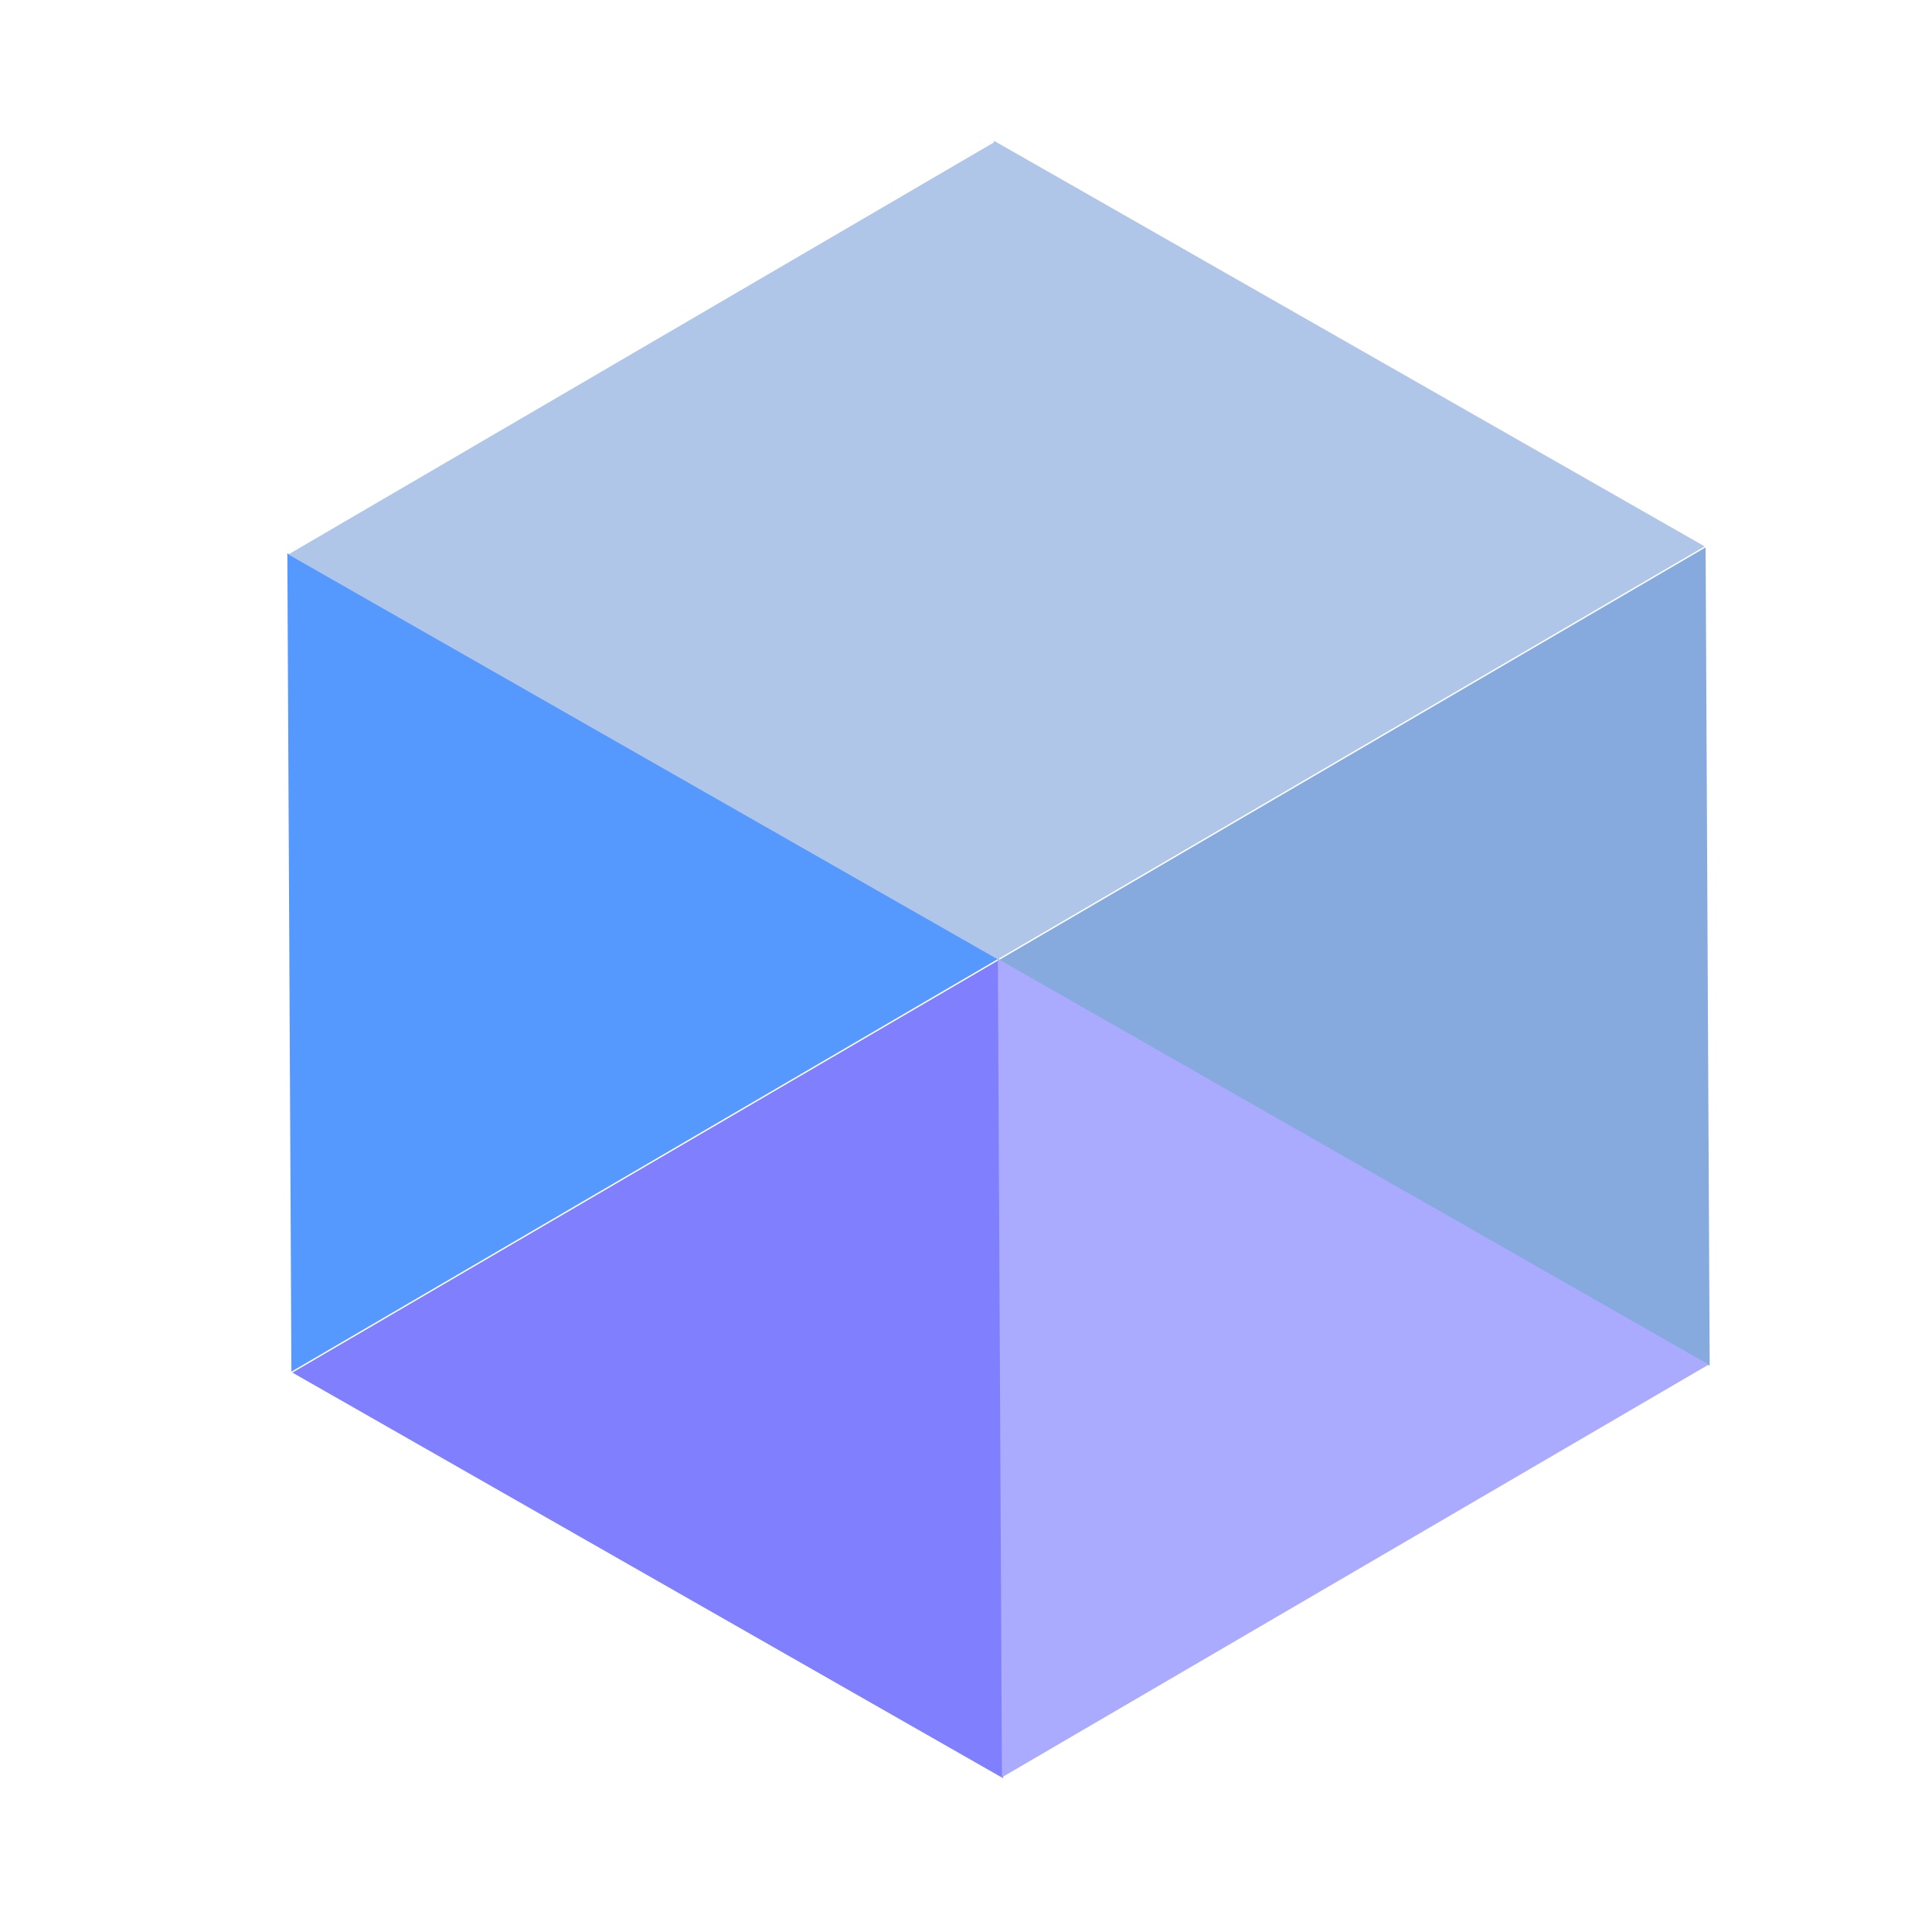 <?xml version="1.0" encoding="UTF-8" standalone="no"?>
<svg
   xmlns:dc="http://purl.org/dc/elements/1.1/"
   xmlns:cc="http://creativecommons.org/ns#"
   xmlns:rdf="http://www.w3.org/1999/02/22-rdf-syntax-ns#"
   xmlns:svg="http://www.w3.org/2000/svg"
   xmlns="http://www.w3.org/2000/svg"
   version="1.1"
   id="pattern"
   viewBox="0 0 500 500"
   height="500"
   width="500">
  
  <g id="creation">
    <path
       transform="matrix(0.971,0.255,-0.255,0.971,38.985,-323.958)"
       d="m 410.977,699.664 -101.891,-27.302 -101.891,-27.302 74.589,-74.589 74.589,-74.589 27.302,101.891 z"
       id="bottom-left"
       style="fill:#8080ff;fill-rule:nonzero;stroke:none;stroke-width:0.618;stroke-linecap:round;stroke-linejoin:round;stroke-opacity:1" />
    <path
       style="fill:#5599ff;fill-rule:nonzero;stroke:none;stroke-width:0.618;stroke-linecap:round;stroke-linejoin:round;stroke-opacity:1"
       id="left"
       d="m 410.977,699.664 -101.891,-27.302 -101.891,-27.302 74.589,-74.589 74.589,-74.589 27.302,101.891 z"
       transform="matrix(-0.971,-0.255,0.255,-0.971,295.005,927.36)" />
    <path
       transform="matrix(0.971,0.255,-0.255,0.971,37.939,-535.695)"
       d="m 410.977,699.664 -101.891,-27.302 -101.891,-27.302 74.589,-74.589 74.589,-74.589 27.302,101.891 z"
       id="top-left"
       style="fill:#afc6e9;fill-rule:nonzero;stroke:none;stroke-width:0.618;stroke-linecap:round;stroke-linejoin:round;stroke-opacity:1" />
    <path
       style="fill:#afc6e9;fill-rule:nonzero;stroke:none;stroke-width:0.618;stroke-linecap:round;stroke-linejoin:round;stroke-opacity:1"
       id="top-right"
       d="m 410.977,699.664 -101.891,-27.302 -101.891,-27.302 74.589,-74.589 74.589,-74.589 27.302,101.891 z"
       transform="matrix(-0.971,-0.255,0.255,-0.971,477.86,820.592)" />
    <path
       style="fill:#87aade;fill-opacity:1;fill-rule:nonzero;stroke:none;stroke-width:0.618;stroke-linecap:round;stroke-linejoin:round;stroke-opacity:1"
       id="right"
       d="m 410.977,699.664 -101.891,-27.302 -101.891,-27.302 74.589,-74.589 74.589,-74.589 27.302,101.891 z"
       transform="matrix(0.971,0.255,-0.255,0.971,221.82,-430.713)" />
    <path
       transform="matrix(-0.971,-0.255,0.255,-0.971,478.892,1032.341)"
       d="m 410.977,699.664 -101.891,-27.302 -101.891,-27.302 74.589,-74.589 74.589,-74.589 27.302,101.891 z"
       id="bottom-right"
       style="fill:#aaaaff;fill-rule:nonzero;stroke:none;stroke-width:0.618;stroke-linecap:round;stroke-linejoin:round;stroke-opacity:1" />
  </g>
  
</svg>
